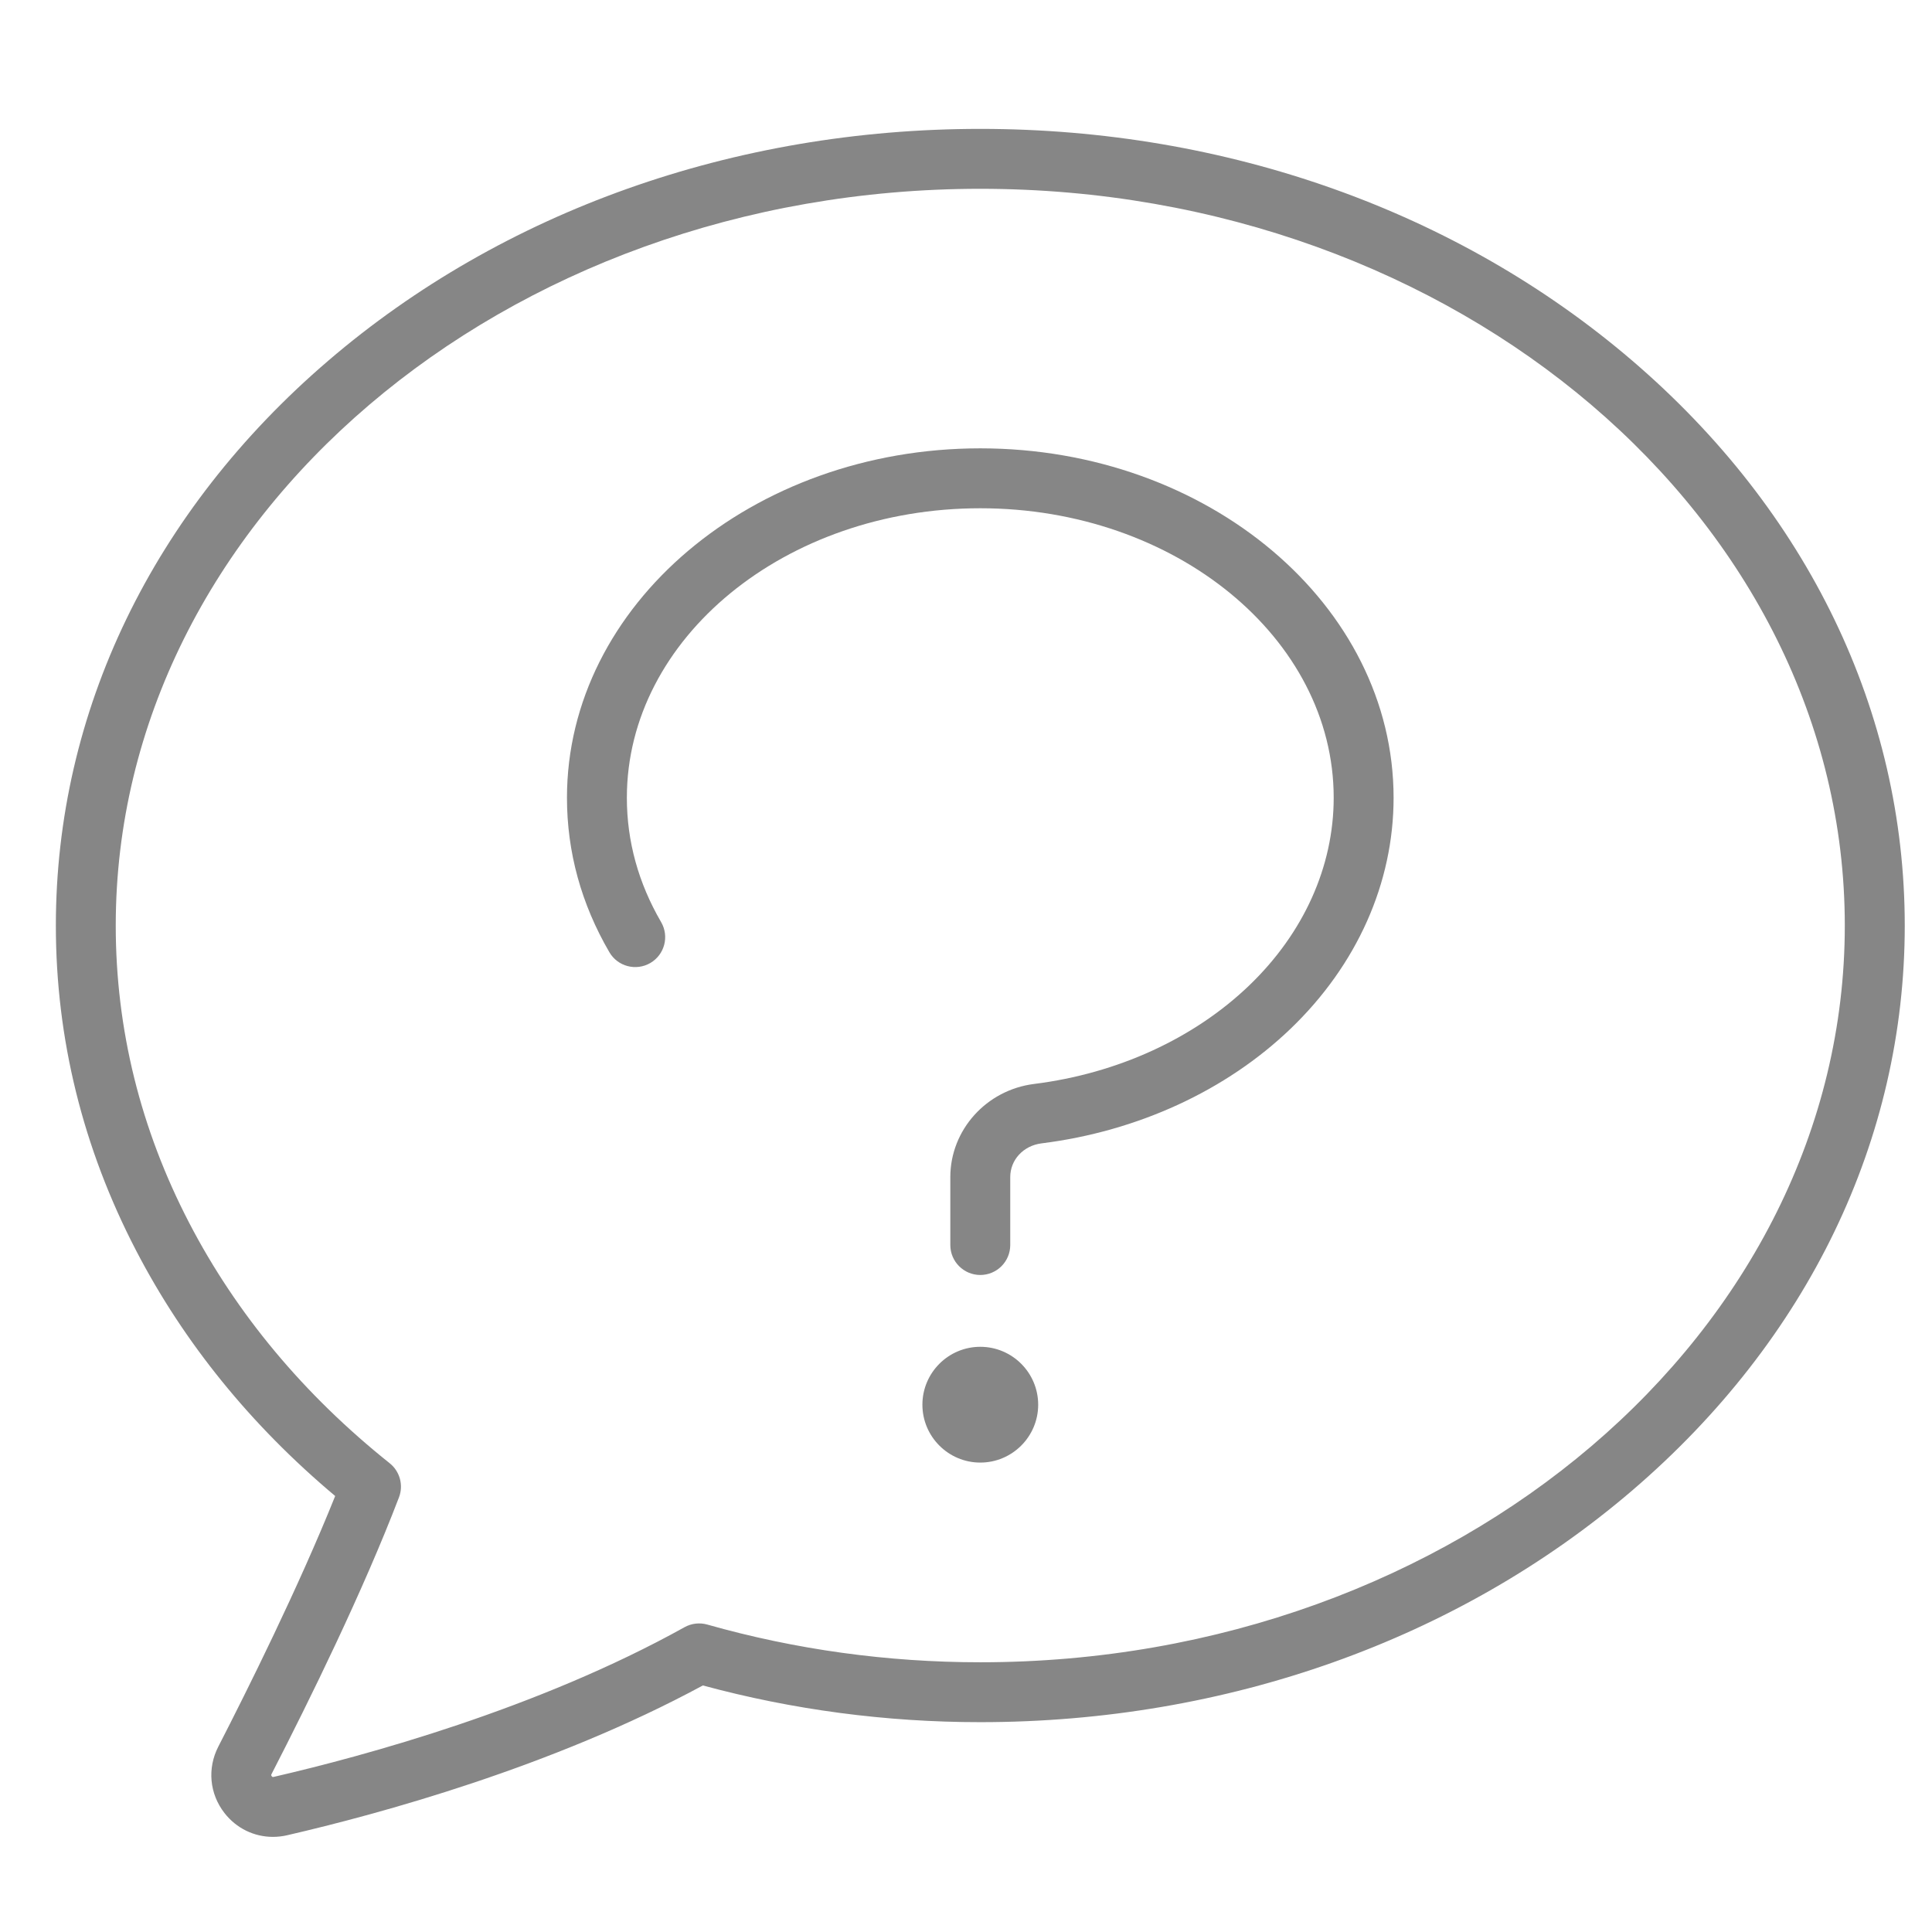 <?xml version="1.0" encoding="utf-8"?>
<!-- Generator: Adobe Illustrator 17.0.0, SVG Export Plug-In . SVG Version: 6.00 Build 0)  -->
<!DOCTYPE svg PUBLIC "-//W3C//DTD SVG 1.1//EN" "http://www.w3.org/Graphics/SVG/1.1/DTD/svg11.dtd">
<svg version="1.1" id="Layer_1" xmlns="http://www.w3.org/2000/svg" xmlns:xlink="http://www.w3.org/1999/xlink" x="0px" y="0px"
	 width="69px" height="69px" viewBox="0 0 69 69" enable-background="new 0 0 69 69" xml:space="preserve">
<g>
	<path fill="#868686" d="M58.295,12.881C52.068,7.543,43.798,4.603,35.01,4.603s-17.057,2.94-23.285,8.278
		c-6.275,5.378-9.73,12.543-9.73,20.174c0,4.041,0.964,7.946,2.865,11.606c1.712,3.298,4.103,6.244,7.111,8.768
		c-1.307,3.26-3.15,6.957-4.175,8.952c-0.398,0.775-0.314,1.682,0.22,2.369c0.427,0.549,1.061,0.853,1.731,0.853
		c0.168,0,0.338-0.019,0.507-0.058c3.262-0.753,9.463-2.436,14.848-5.35c3.212,0.87,6.542,1.311,9.909,1.311
		c8.789,0,17.058-2.94,23.286-8.278c6.274-5.378,9.73-12.543,9.73-20.174C68.025,25.423,64.57,18.259,58.295,12.881L58.295,12.881z
		 M35.01,59.367c-3.317,0-6.598-0.453-9.75-1.347c-0.272-0.077-0.565-0.043-0.812,0.094c-5.242,2.917-11.444,4.602-14.675,5.347
		c-0.022,0.006-0.042,0.01-0.069-0.024c-0.027-0.035-0.016-0.058-0.006-0.077c1.37-2.665,3.273-6.542,4.551-9.882
		c0.167-0.434,0.033-0.928-0.331-1.219c-3.062-2.444-5.471-5.332-7.16-8.583c-1.741-3.352-2.624-6.925-2.624-10.62
		c0-14.509,13.851-26.313,30.876-26.313s30.876,11.804,30.876,26.313C65.886,47.564,52.035,59.367,35.01,59.367L35.01,59.367z
		 M35.01,59.367"/>
	<path fill="#868686" d="M35.01,48.1c-1.14,0-2.067,0.928-2.067,2.068c0,1.14,0.928,2.067,2.067,2.067
		c1.141,0,2.068-0.928,2.068-2.067C37.078,49.028,36.151,48.1,35.01,48.1L35.01,48.1z M35.01,48.1"/>
	<path fill="#868686" d="M35.01,16.012c-8.139,0-14.761,5.598-14.761,12.479c0,1.937,0.51,3.792,1.514,5.516
		c0.297,0.511,0.952,0.683,1.463,0.386c0.51-0.297,0.682-0.952,0.385-1.462c-0.811-1.393-1.223-2.886-1.223-4.439
		c0-5.701,5.662-10.34,12.622-10.34s12.622,4.639,12.622,10.34c0,2.454-1.072,4.836-3.02,6.705
		c-1.973,1.893-4.701,3.143-7.682,3.516c-1.704,0.214-2.99,1.644-2.99,3.326v2.426c0,0.59,0.479,1.07,1.07,1.07
		c0.591,0,1.07-0.479,1.07-1.07v-2.426c0-0.616,0.469-1.123,1.116-1.204c3.435-0.43,6.595-1.884,8.897-4.095
		c2.371-2.276,3.678-5.205,3.678-8.248C49.771,21.61,43.149,16.012,35.01,16.012L35.01,16.012z M35.01,16.012"/>
</g>
</svg>
